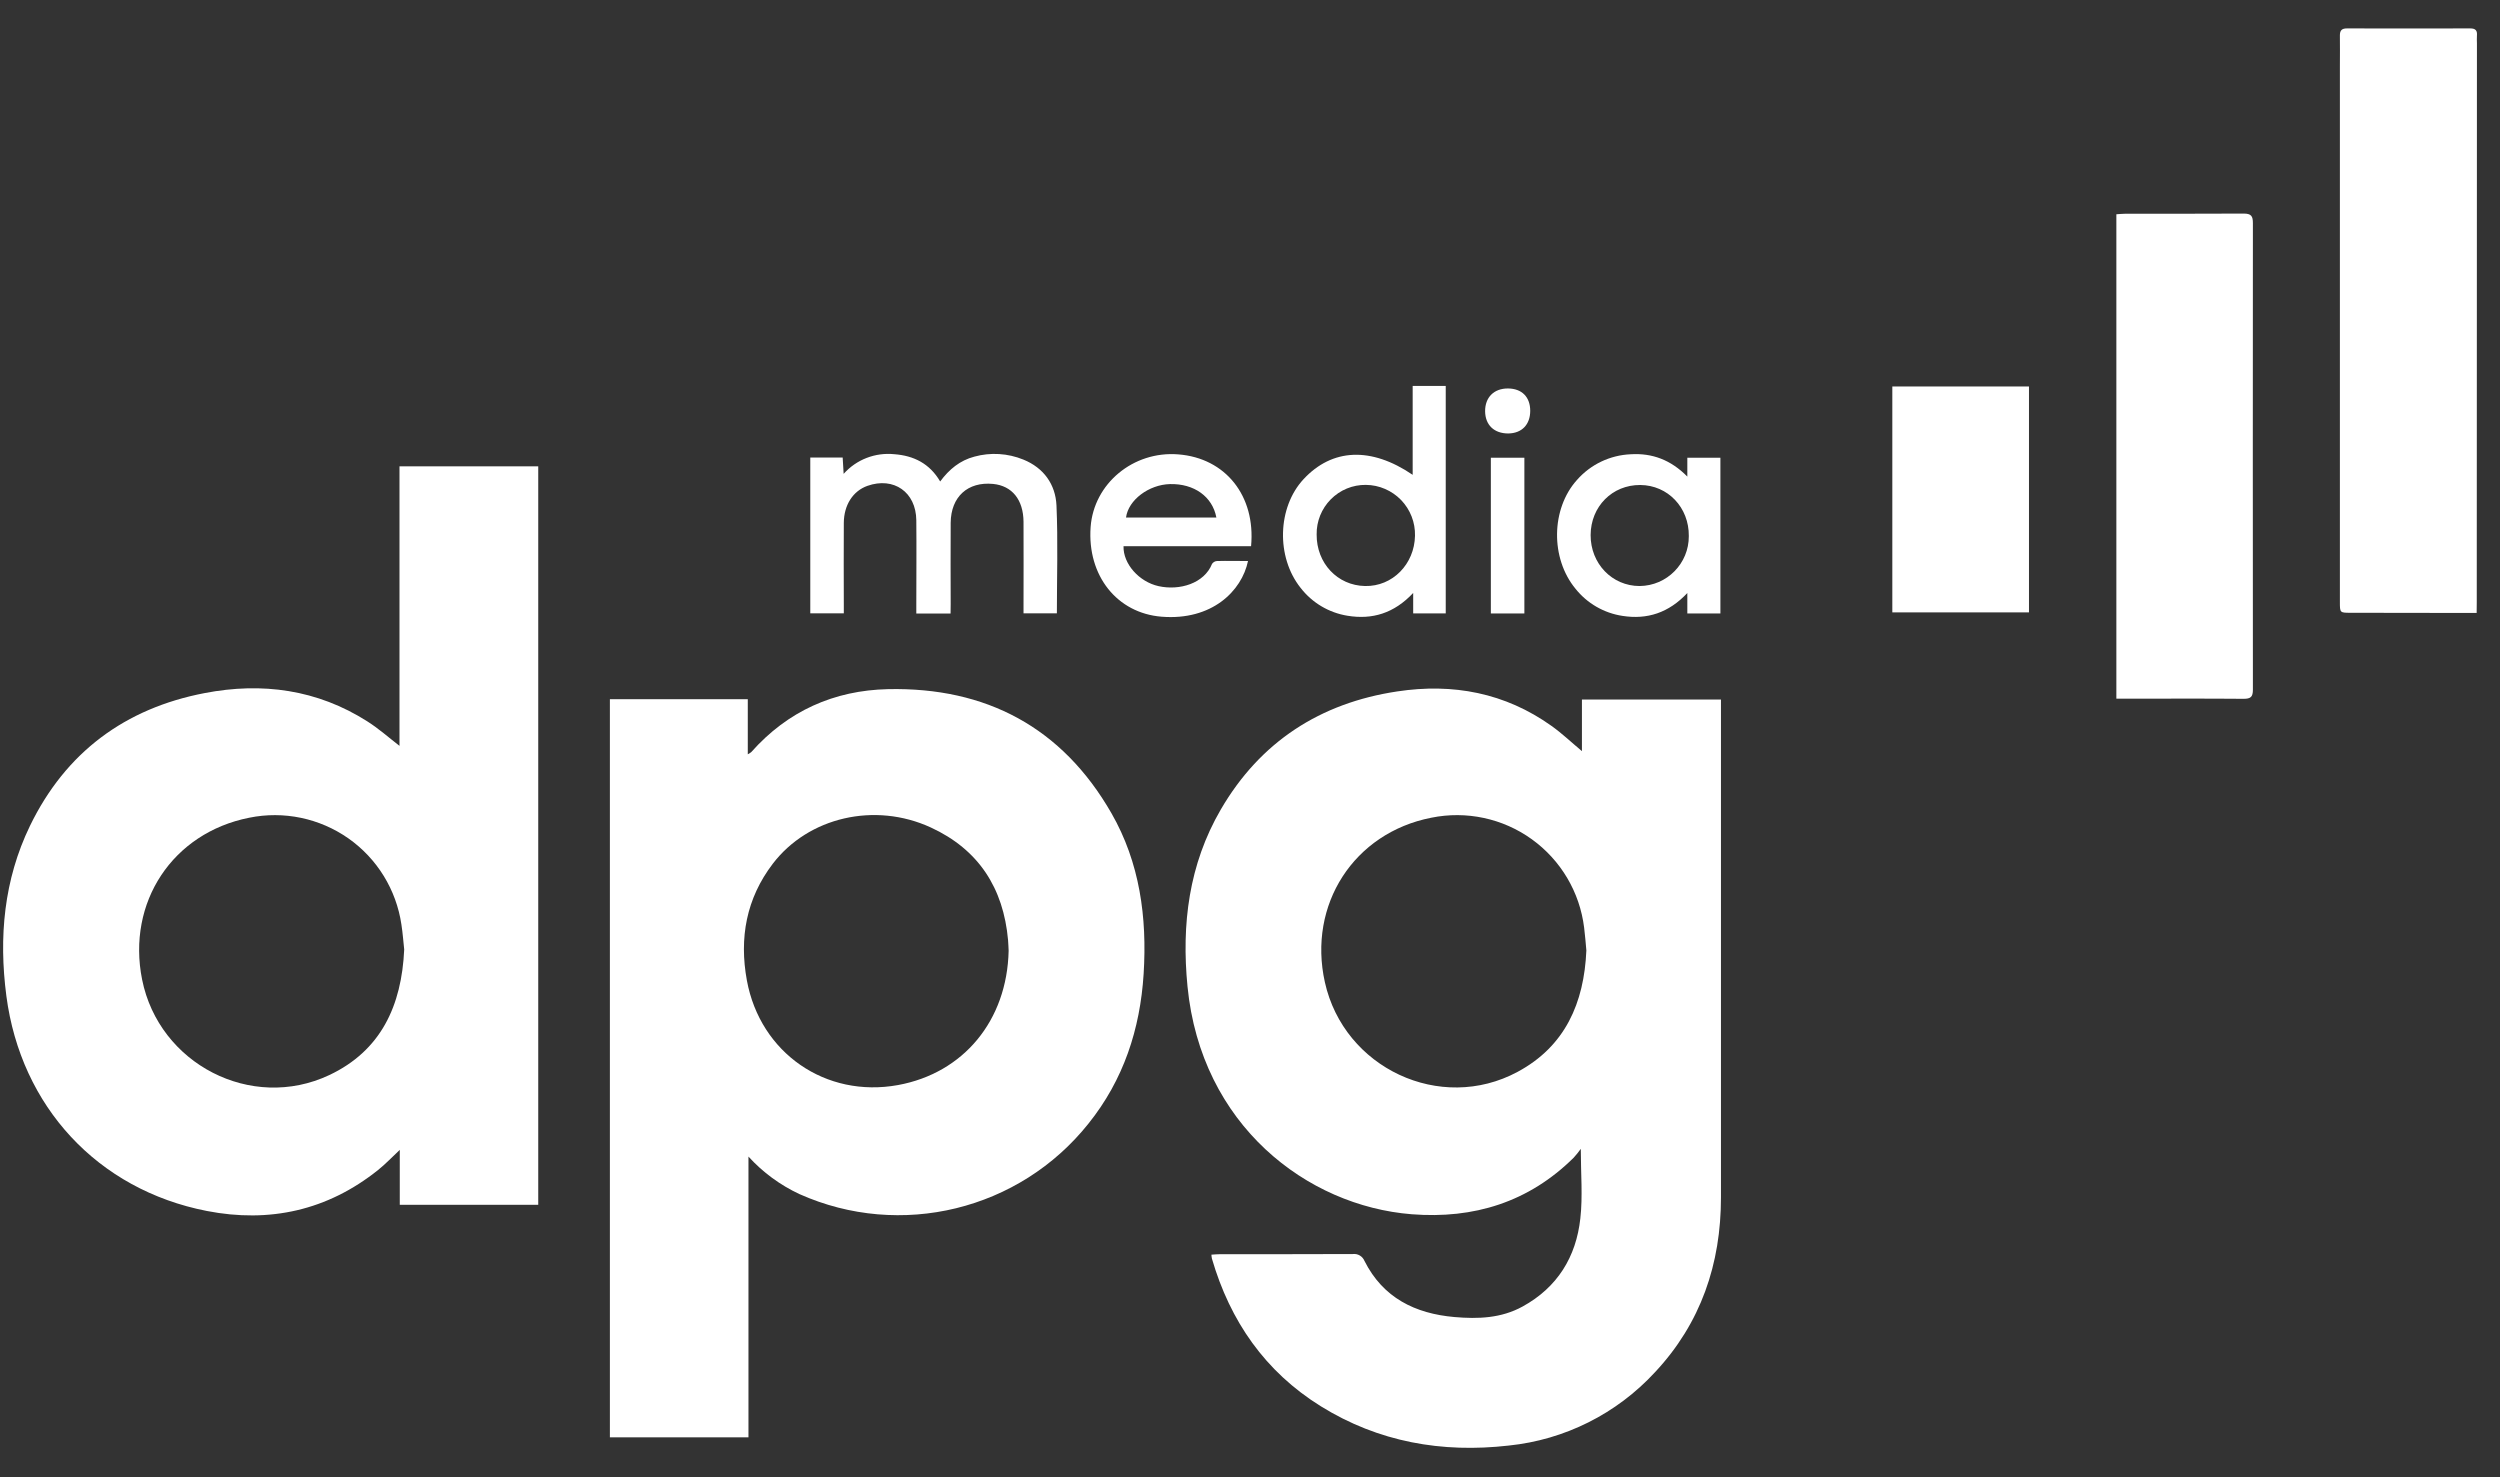 <?xml version="1.0" encoding="UTF-8"?>
<svg width="44px" height="26px" viewBox="0 0 44 26" version="1.1" xmlns="http://www.w3.org/2000/svg" xmlns:xlink="http://www.w3.org/1999/xlink">
    <rect x="0" y="0" width="44" height="26" fill="#333333" stroke="none"/>
    <!-- Generator: Sketch 61 (89581) - https://sketch.com -->
    <title>dpgmedia-01</title>
    <desc>Created with Sketch.</desc>
    <g id="web" stroke="none" stroke-width="1" fill="none" fill-rule="evenodd">
        <g id="cart_payment" transform="translate(-252, -1066)" fill="#FFFFFF" fill-rule="nonzero">
            <g id="footer" transform="translate(0, 1035)">
                <g id="dpgmedia-01" transform="translate(252, 31.5)">
                    <path d="M27.842,12.72 L27.842,11.812 L30.289,11.812 L30.289,11.957 C30.289,14.829 30.289,17.702 30.289,20.575 C30.289,21.743 29.936,22.789 29.126,23.653 C28.454,24.382 27.539,24.841 26.553,24.942 C25.38,25.076 24.263,24.881 23.246,24.25 C22.265,23.64 21.651,22.753 21.33,21.653 C21.325,21.63 21.322,21.606 21.321,21.582 C21.374,21.579 21.423,21.574 21.471,21.574 C22.251,21.574 23.031,21.574 23.81,21.571 C23.898,21.56 23.982,21.611 24.015,21.693 C24.342,22.341 24.904,22.619 25.599,22.68 C26.013,22.716 26.421,22.702 26.797,22.495 C27.41,22.159 27.74,21.622 27.814,20.944 C27.858,20.554 27.822,20.156 27.822,19.72 C27.784,19.774 27.742,19.825 27.698,19.874 C26.906,20.659 25.938,20.956 24.848,20.871 C23.001,20.725 21.138,19.301 20.9,16.861 C20.793,15.768 20.924,14.714 21.485,13.749 C22.18,12.555 23.235,11.873 24.592,11.669 C25.571,11.521 26.49,11.693 27.308,12.277 C27.492,12.408 27.656,12.565 27.842,12.72 Z M27.92,16.228 C27.908,16.098 27.898,15.963 27.881,15.829 C27.805,15.204 27.471,14.639 26.96,14.271 C26.449,13.903 25.807,13.766 25.19,13.892 C23.829,14.159 23.013,15.421 23.318,16.788 C23.654,18.298 25.35,19.096 26.709,18.365 C27.547,17.915 27.88,17.152 27.92,16.228 Z" id="Shape"></path>
                    <path d="M10.734,11.806 L13.161,11.806 L13.161,12.776 C13.183,12.765 13.203,12.752 13.222,12.737 C13.862,12.015 14.679,11.65 15.629,11.629 C17.355,11.592 18.694,12.302 19.561,13.812 C20.061,14.683 20.19,15.646 20.128,16.639 C20.067,17.614 19.774,18.506 19.158,19.274 C17.943,20.8 15.85,21.311 14.07,20.516 C13.73,20.357 13.425,20.133 13.173,19.856 L13.173,24.797 L10.734,24.797 L10.734,11.806 Z M17.752,16.234 C17.749,16.186 17.748,16.115 17.742,16.046 C17.66,15.13 17.224,14.451 16.381,14.063 C15.395,13.61 14.228,13.882 13.601,14.702 C13.135,15.313 13.008,16.008 13.145,16.755 C13.38,18.033 14.532,18.829 15.805,18.597 C16.957,18.386 17.725,17.463 17.752,16.233 L17.752,16.234 Z" id="Shape"></path>
                    <path d="M7.031,7.707 L9.473,7.707 L9.473,20.704 L7.036,20.704 L7.036,19.738 C6.897,19.867 6.784,19.989 6.654,20.092 C5.763,20.805 4.742,21.028 3.64,20.813 C1.717,20.438 0.367,18.973 0.112,17.029 C-0.023,15.994 0.068,14.985 0.527,14.036 C1.155,12.741 2.2,11.967 3.603,11.698 C4.612,11.504 5.582,11.634 6.466,12.197 C6.662,12.321 6.837,12.477 7.031,12.627 L7.031,7.707 Z M7.114,16.211 C7.099,16.078 7.089,15.925 7.065,15.773 C6.975,15.16 6.638,14.611 6.131,14.255 C5.624,13.9 4.993,13.768 4.386,13.892 C3.038,14.159 2.229,15.381 2.501,16.74 C2.798,18.226 4.424,19.067 5.794,18.422 C6.704,17.993 7.069,17.202 7.114,16.211 L7.114,16.211 Z" id="Shape"></path>
                    <path d="M43.589,10.288 L43.402,10.288 L41.373,10.285 C41.182,10.285 41.182,10.285 41.182,10.095 C41.182,6.954 41.182,3.812 41.182,0.669 C41.182,0.487 41.185,0.305 41.182,0.123 C41.182,0.033 41.218,0 41.307,0 C42.03,0.002 42.754,0.002 43.477,0 C43.571,0 43.602,0.039 43.594,0.126 C43.59,0.173 43.594,0.22 43.594,0.266 L43.591,10.099 L43.589,10.288 Z" id="Path"></path>
                    <path d="M37.248,11.796 L37.248,3.271 C37.304,3.268 37.352,3.262 37.401,3.262 C38.097,3.262 38.793,3.262 39.488,3.259 C39.621,3.259 39.651,3.302 39.651,3.427 C39.649,6.164 39.649,8.9 39.651,11.637 C39.651,11.766 39.613,11.8 39.483,11.799 C38.788,11.793 38.092,11.797 37.397,11.797 L37.248,11.796 Z" id="Path"></path>
                    <polygon id="Path" points="35.71 6.302 35.71 10.278 33.305 10.278 33.305 6.302"></polygon>
                    <path d="M16.73,10.298 L16.127,10.298 L16.127,10.141 C16.127,9.646 16.132,9.151 16.127,8.656 C16.122,8.161 15.73,7.888 15.267,8.051 C15.013,8.141 14.853,8.387 14.851,8.703 C14.847,9.179 14.851,9.656 14.851,10.132 L14.851,10.295 L14.261,10.295 L14.261,7.552 L14.831,7.552 C14.836,7.639 14.841,7.725 14.848,7.84 C15.072,7.588 15.404,7.46 15.74,7.494 C16.081,7.52 16.36,7.656 16.547,7.974 C16.705,7.76 16.895,7.604 17.148,7.537 C17.434,7.458 17.738,7.477 18.012,7.589 C18.371,7.735 18.577,8.026 18.594,8.396 C18.622,9.025 18.601,9.655 18.601,10.295 L18.014,10.295 L18.014,10.142 C18.014,9.657 18.017,9.172 18.014,8.685 C18.011,8.293 17.812,8.05 17.478,8.017 C17.034,7.974 16.736,8.242 16.732,8.701 C16.728,9.177 16.732,9.654 16.732,10.129 L16.73,10.298 Z" id="Path"></path>
                    <path d="M24.863,7.857 L24.863,6.293 L25.445,6.293 L25.445,10.296 L24.872,10.296 L24.872,9.936 C24.535,10.296 24.15,10.409 23.715,10.337 C23.388,10.284 23.094,10.109 22.891,9.847 C22.457,9.303 22.482,8.43 22.942,7.934 C23.446,7.391 24.131,7.359 24.863,7.857 Z M23.173,8.908 C23.17,9.413 23.54,9.805 24.025,9.814 C24.509,9.824 24.894,9.429 24.904,8.93 C24.91,8.696 24.822,8.47 24.66,8.301 C24.497,8.133 24.274,8.036 24.04,8.034 C23.808,8.031 23.585,8.123 23.422,8.288 C23.259,8.453 23.169,8.676 23.173,8.908 L23.173,8.908 Z" id="Shape"></path>
                    <path d="M29.697,7.888 L29.697,7.556 L30.279,7.556 L30.279,10.297 L29.697,10.297 L29.697,9.937 C29.368,10.288 28.989,10.407 28.558,10.34 C28.231,10.291 27.934,10.12 27.728,9.861 C27.286,9.325 27.298,8.455 27.754,7.948 C27.994,7.674 28.336,7.511 28.7,7.495 C29.077,7.472 29.405,7.592 29.697,7.888 Z M28.868,8.036 C28.376,8.033 27.997,8.415 27.995,8.917 C27.993,9.419 28.373,9.814 28.857,9.814 C29.338,9.81 29.726,9.417 29.723,8.935 C29.729,8.433 29.355,8.039 28.868,8.036 Z" id="Shape"></path>
                    <path d="M22.019,9.113 L19.774,9.113 C19.766,9.425 20.049,9.74 20.39,9.816 C20.762,9.899 21.195,9.768 21.332,9.424 C21.352,9.395 21.384,9.376 21.419,9.374 C21.6,9.369 21.782,9.374 21.965,9.374 C21.855,9.902 21.329,10.425 20.444,10.354 C19.663,10.292 19.133,9.635 19.195,8.775 C19.251,8.011 19.946,7.434 20.737,7.497 C21.568,7.561 22.102,8.226 22.019,9.113 Z M21.408,8.608 C21.339,8.239 21.015,8.01 20.592,8.02 C20.22,8.029 19.858,8.3 19.818,8.608 L21.408,8.608 Z" id="Shape"></path>
                    <polygon id="Path" points="26.829 10.297 26.239 10.297 26.239 7.556 26.829 7.556"></polygon>
                    <path d="M26.932,6.729 C26.932,6.973 26.785,7.126 26.545,7.129 C26.296,7.129 26.14,6.98 26.138,6.737 C26.137,6.494 26.293,6.336 26.54,6.337 C26.787,6.339 26.931,6.488 26.932,6.729 Z" id="Path"></path>
                </g>
            </g>
        </g>
    </g>
</svg>